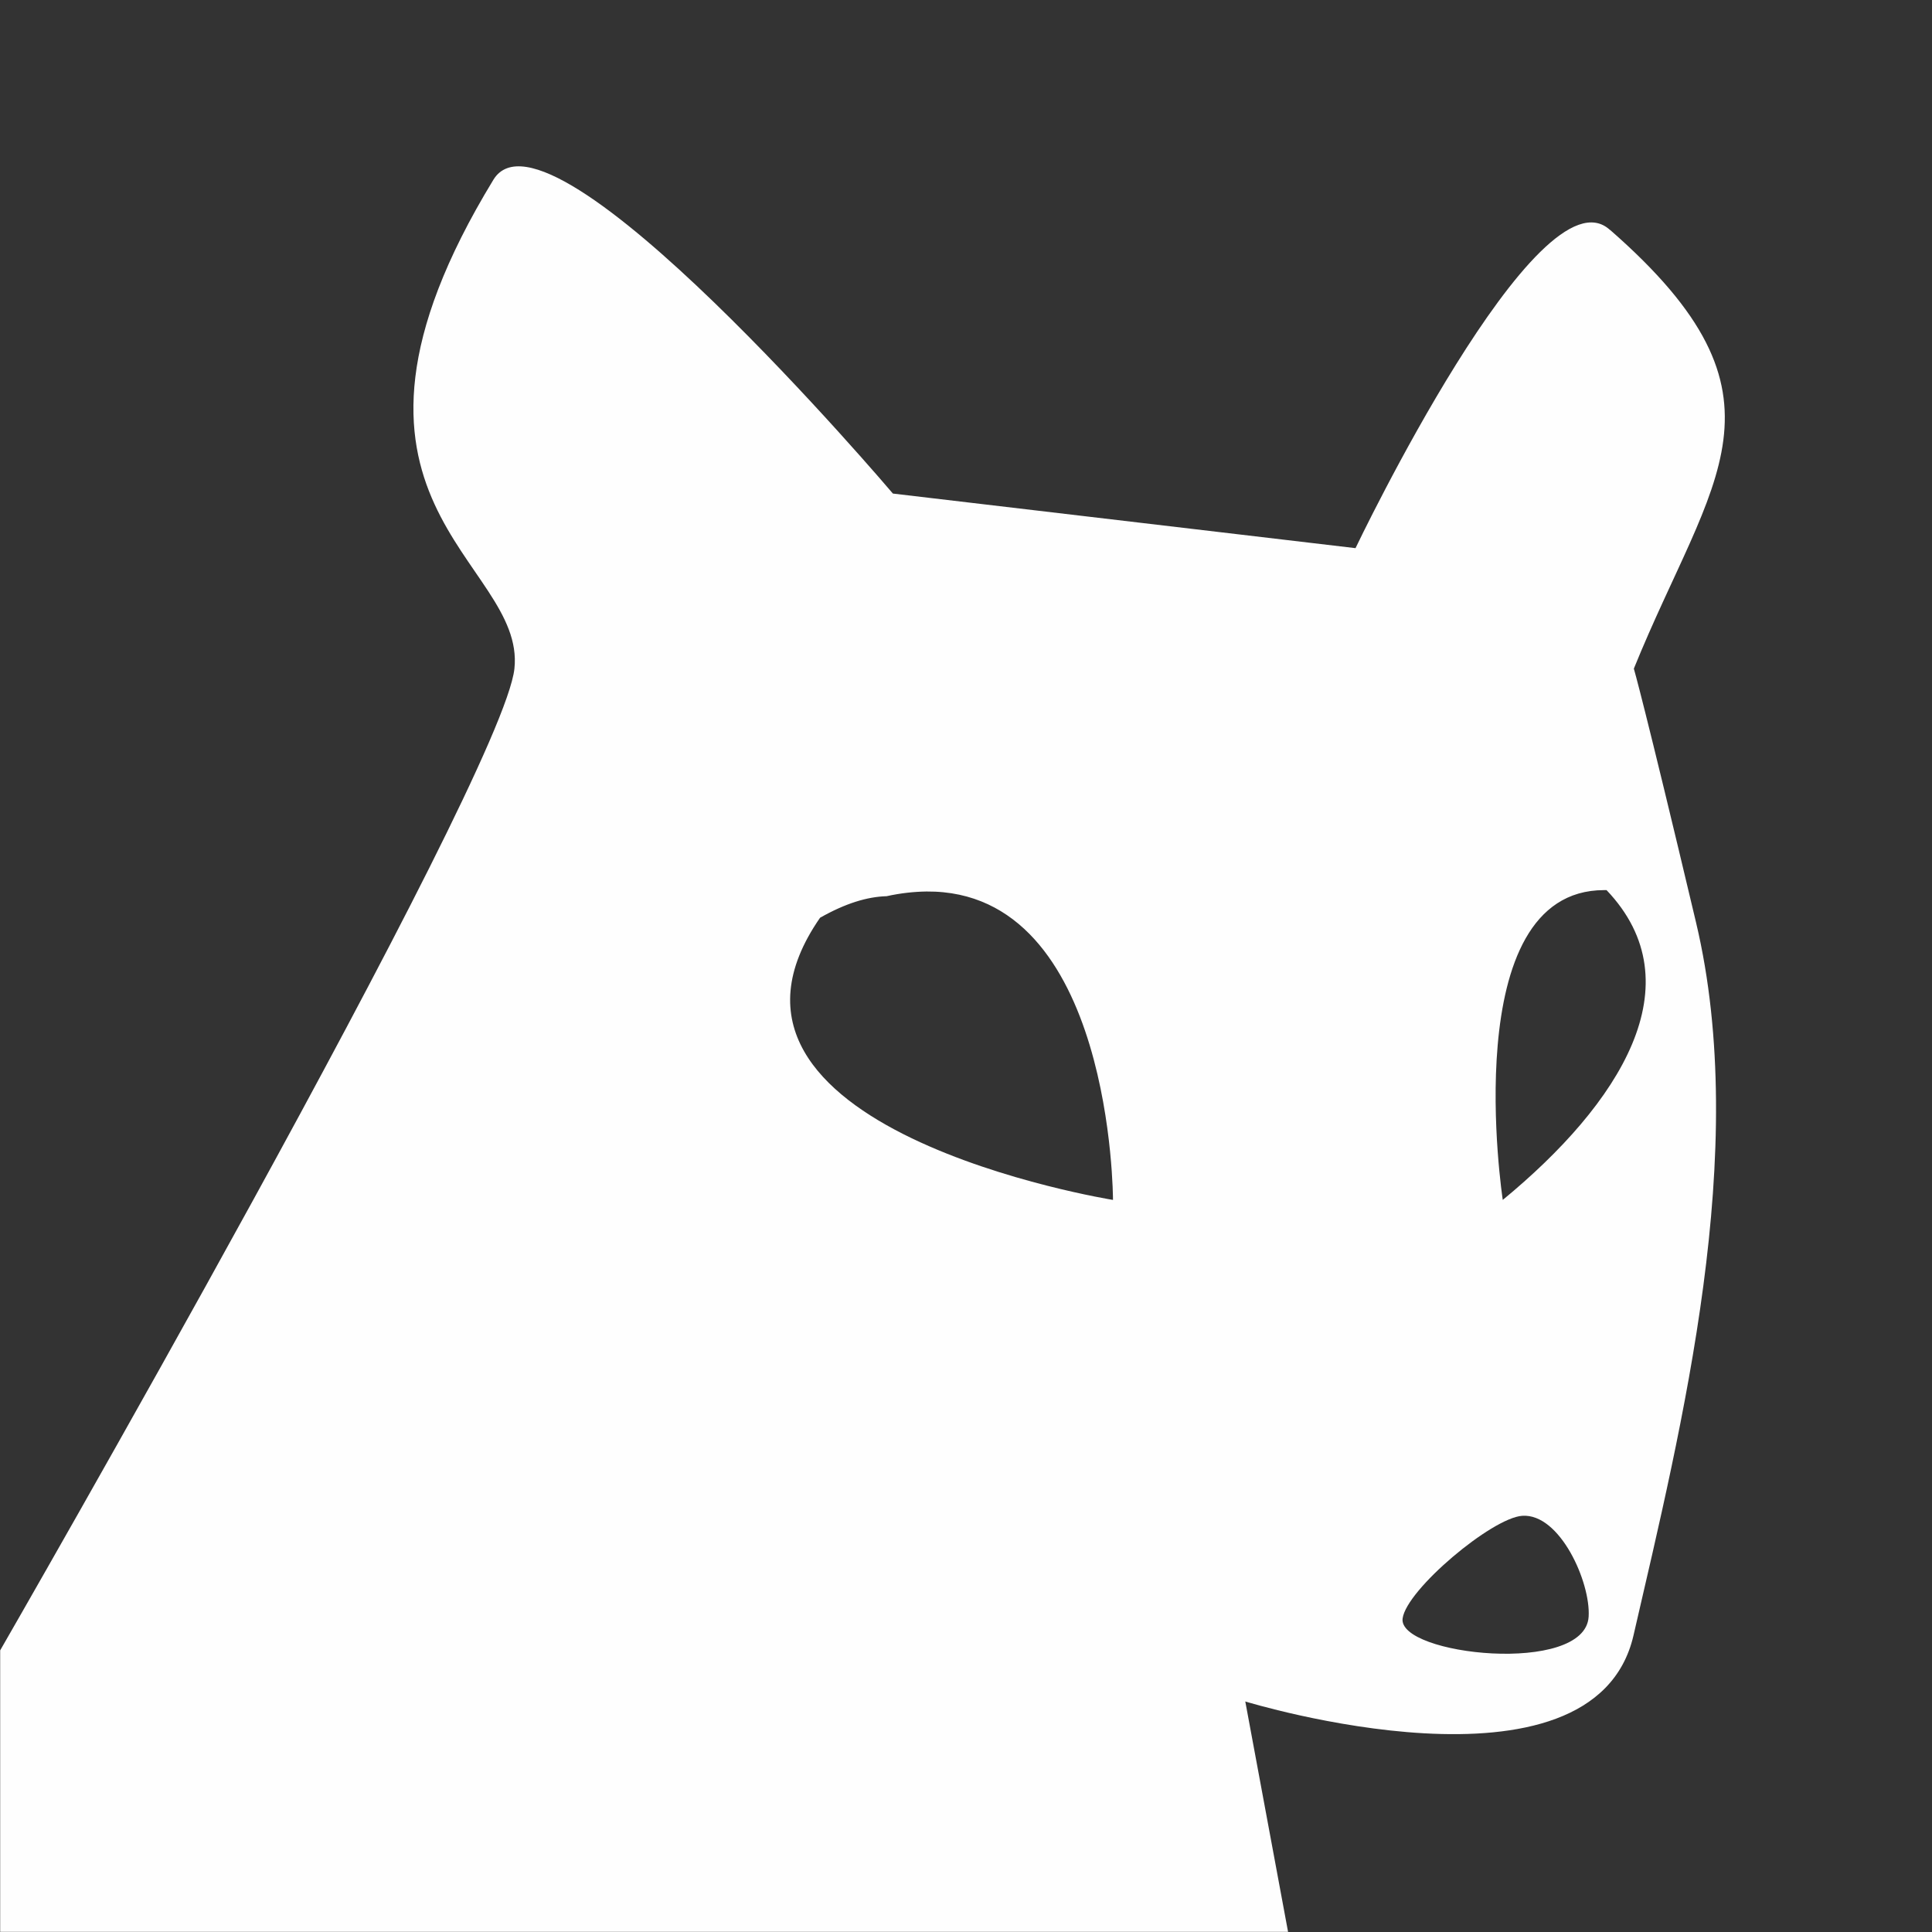 <svg width="42" height="42" version="1.1" viewBox="0 0 11.113 11.113" xmlns="http://www.w3.org/2000/svg"><rect x="0" y="0" width="11.113" height="11.113" fill="#333333" stroke="none"/><path d="m9.261 1.323c-0.41-0.378-1.464 1.83-1.464 1.83l-2.661-0.314s-1.977-2.331-2.298-1.805c-1.131 1.856 0.188 2.183 0.121 2.812-0.067 0.629-2.958 5.647-2.958 5.647v1.619h7.408l-0.246-1.325s2.003 0.615 2.233-0.38c0.279-1.21 0.672-2.784 0.36-4.1-0.302-1.273-0.358-1.461-0.358-1.461 0.449-1.106 0.969-1.557-0.136-2.523zm-0.035 3.797c0.005 0 0.01 6.46e-5 0.015 0 0.515 0.541 0.075 1.229-0.597 1.782 0 0-0.272-1.782 0.583-1.782zm-3.897 0.008c1.073-0.009 1.073 1.774 1.073 1.774s-2.528-0.406-1.685-1.623c0.146-0.083 0.272-0.121 0.383-0.124 0.081-0.018 0.158-0.026 0.23-0.027zm3.427 3.591c0.217-0.015 0.394 0.383 0.382 0.58-0.02 0.339-1.1 0.222-1.07 0.01 0.023-0.166 0.513-0.578 0.688-0.59z" fill="#fefefe"/></svg>

